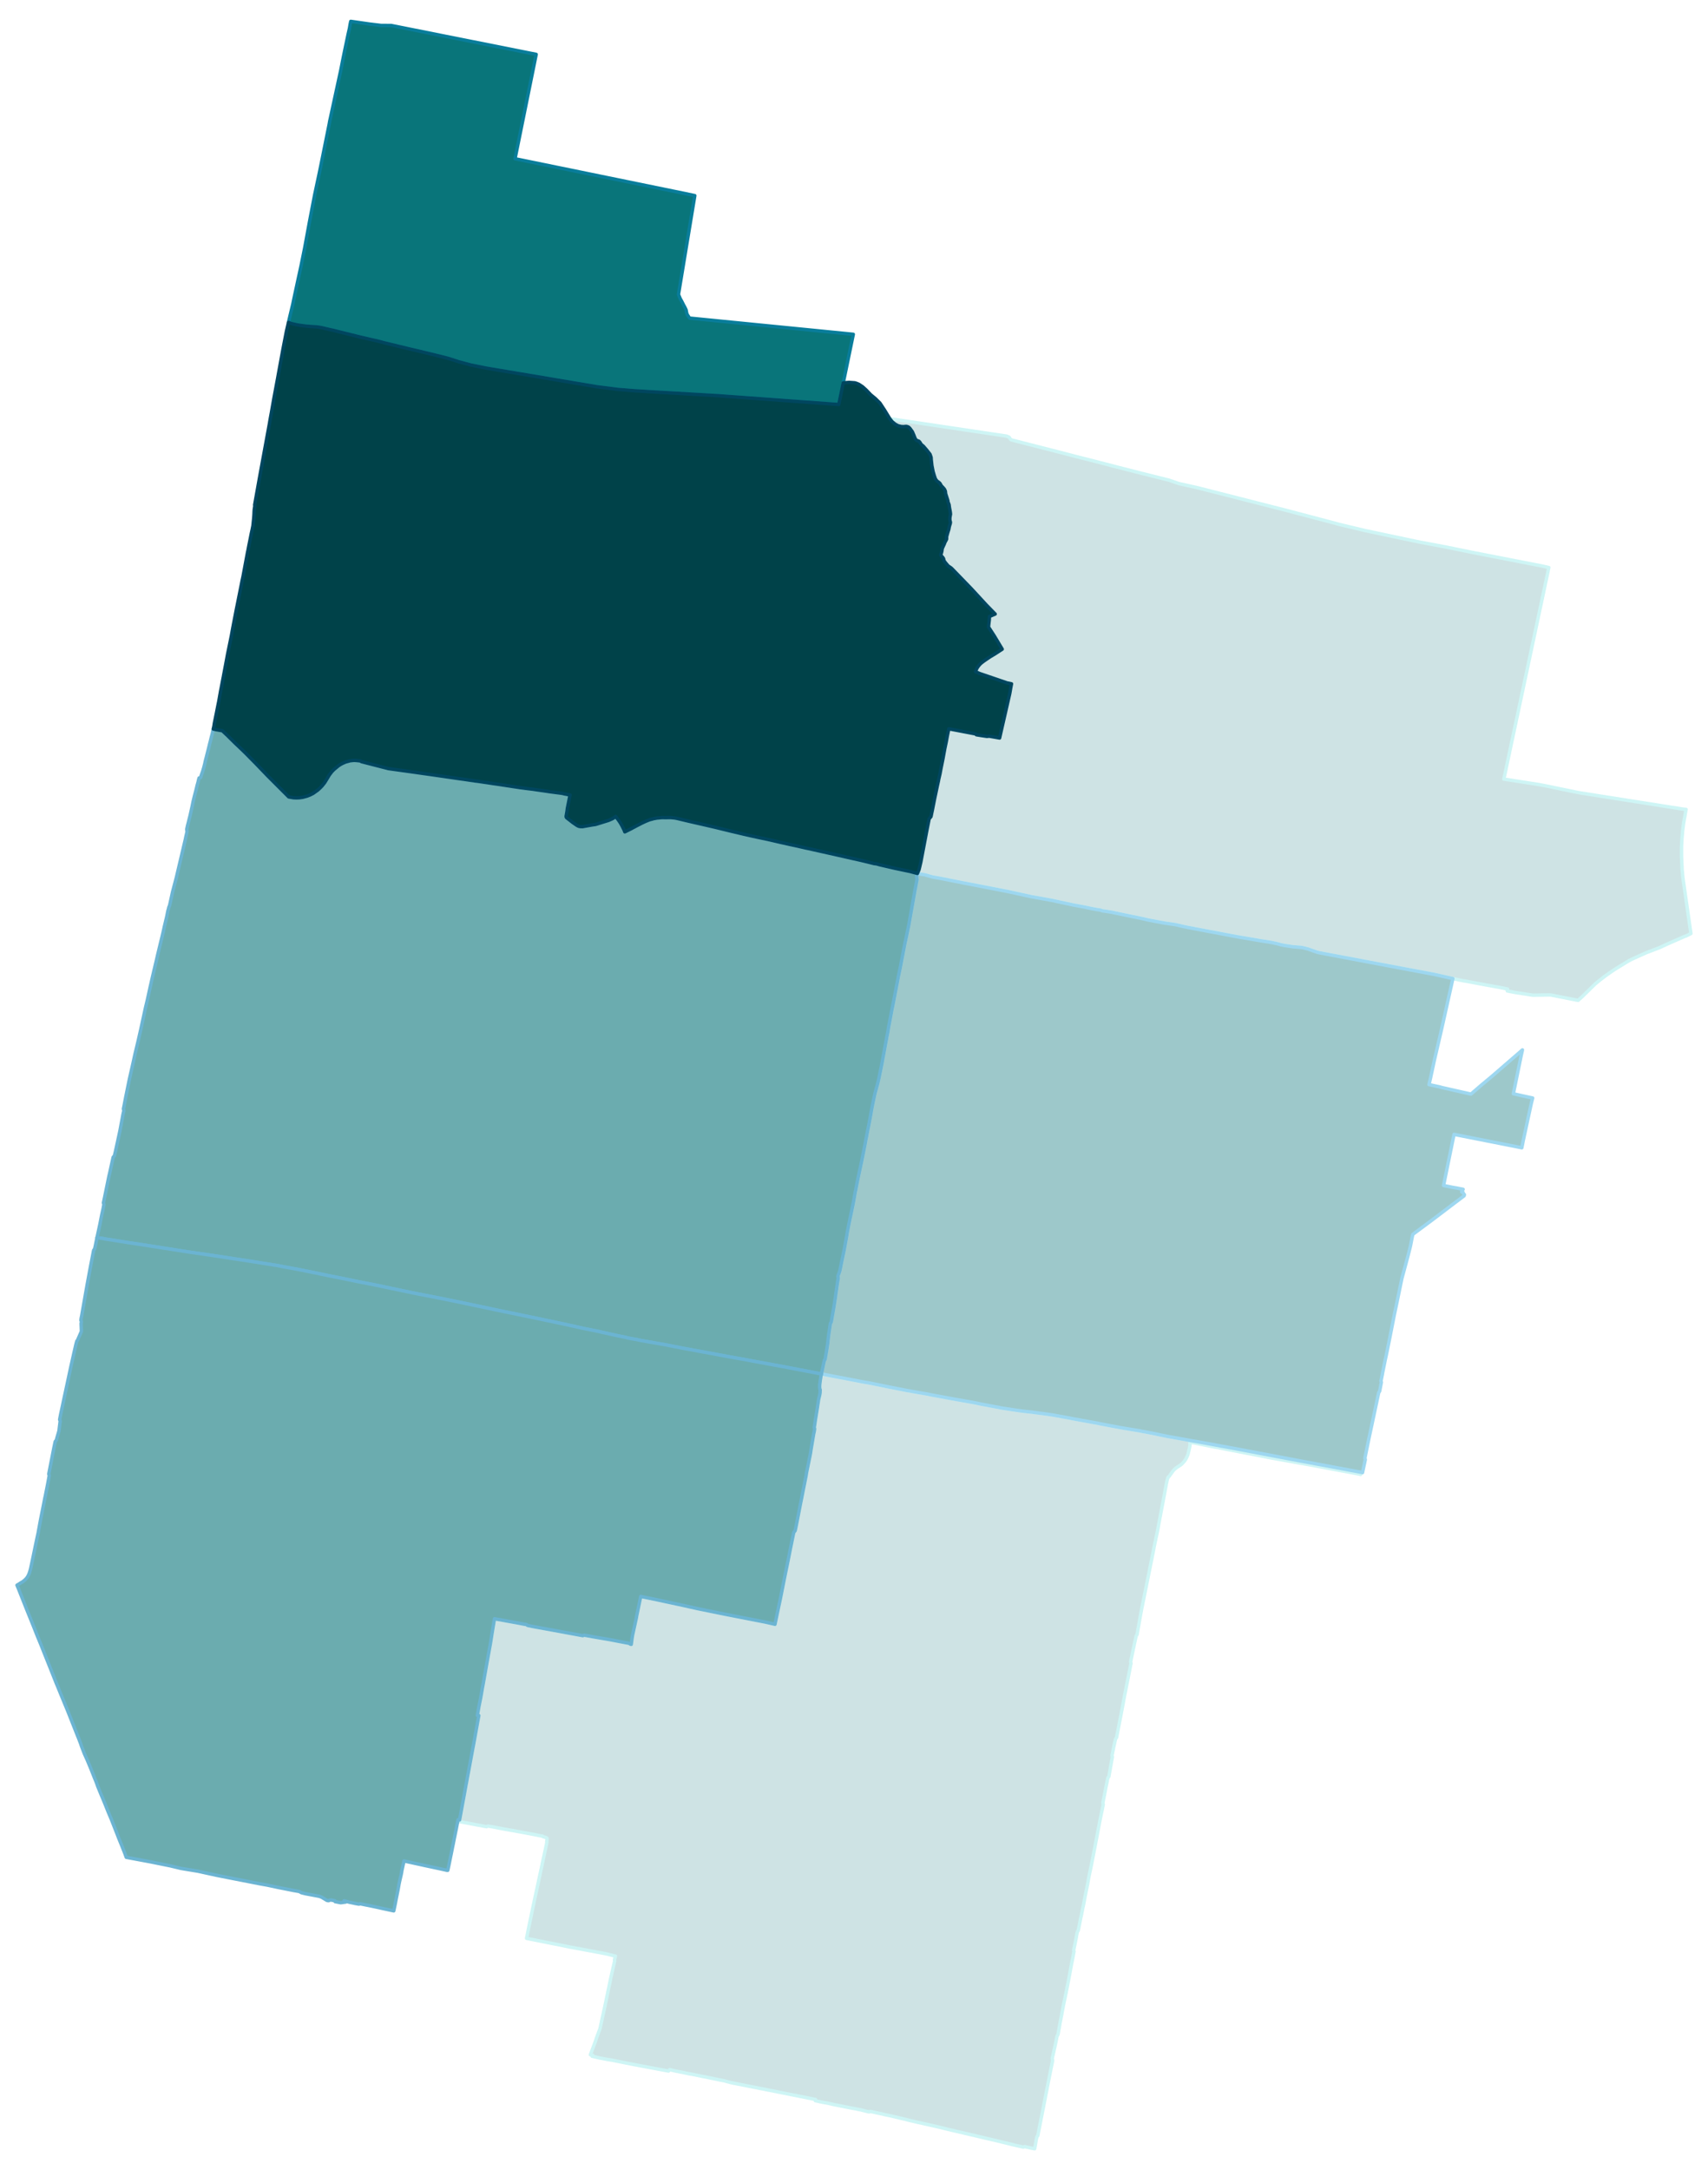 <svg width="384" height="5.08in" viewBox="0 0 2880 3659" xmlns="http://www.w3.org/2000/svg" xmlns:xlink="http://www.w3.org/1999/xlink"><path fill="#fff" d="M0 0h2880v3659H0z"/><defs><path id="a" d="M1739.87 3622.3l-12.01-2.75-2.28.8-2.29-.46-8.69-1.94-35.11-8.58-13.49-3.08-10.86-2.63-36.82-8.58-20.47-4.8-8.12-2.06-1.83-.46-13.83-3.2-14.52-3.31-13.61-2.98-14.41-3.43-7.66-1.94-17.38-4.12-28.01-6.17-10.75-2.4-2.06.8h-.69l-10.4-2.63-3.32-.8-.68-.12-.69-.23-.69-.11-.57-.11-13.15-2.52-4.91-.91-8.58-1.72-9.6-1.94-6.41-1.26-13.15-2.97-5.03-.69-13.03-2.86.34-2.06-11.55-2.28-5.03-1.03-13.72-2.75-35.45-7.09-6.97-1.48-2.29-.35-32.82-6.51-7.54-1.49-25.62-5.03-1.94-.46-1.72-.46-5.26-1.37-2.05-.68-1.95-.46-11.32-2.29-1.03-.23-39.9-8.12-6.41-1.14-6.97-1.37-3.43-.8-1.26-.23-1.14-.34-1.6-.23-11.1-2.17-6.86-1.72-1.25-.23-1.83 2.4-1.03-.23-8.69-1.6-31.45-5.94-6.97-1.26-9.95-1.94-14.07-2.75-23.44-4.69-2.51-.45-1.95-.23-.22-.12-2.75-.34-12.69-2.4-3.55-.8-3.31-.8-2.29-.57-1.71-.35-2.29-.45.91-1.72-1.71-.34-2.17-.57 4.11-10.64 3.78-10.06.91-2.4 1.37-4.58 6.18-16.58 8.34-38.19 7.89-37.62 1.83-9.14 6.64-28.93-.35-1.37.35-1.83.45-1.83.46-1.95.34-1.25h-.8l-12.8-3.32-1.95-.34-3.66-.8-47.11-8.81-9.49-1.71-11.66-2.4-53.4-10.64-7.66-1.49-1.37-.34.46-2.29 1.94-9.71 1.03-5.26.68-3.32 4.35-20.81 4.34-20.7 4.69-21.49 4.58-21.39 1.71-8 1.83-8.23.92-4.69 4.46-20.47 3.31-15.43-.34-.92.57-3.2.11-1.49.12-.91-.46-.35-.34-.68-.69-.34-.34-.23-1.37-.46-.46-.11-1.26-.46-2.17-.57-.92-.92-3.2-.46-6.63-1.37-18.18-3.43-21.73-4-7.89-1.37-7.88-1.37-19.56-3.78-6.74-1.14-2.29 1.03h-.12l-2.17-.35-3.66-.68-3.2-.69-5.26-.91-15.09-2.86-16.7-3.09-2.51-.34.34-1.6.23-1.26 2.52.46 1.6-8.46 4.68-25.39 1.61-8.69 2.97-16.58.8-3.89 1.94-10.86 1.83-9.37 6.63-35.91 1.83-9.49 8.12-44.71.46-2.74-2.52-.23 1.6-8.46 1.15-6.63 1.94-9.49 1.15-5.84 2.74-15.78 1.49-7.89 1.25-6.97 2.75-15.55 2.06-11.55 5.83-32.02 1.48-9.26.92-5.94 4.12-24.93.45-2.63 3.43.69 7.44 1.25 6.06 1.15 21.49 3.88 10.64 2.06 4.57.69.34.11.35.23 1.37 1.15 11.09 2.28 6.98 1.26 40.13 7.32 35.1 6.52 2.18-.92 5.26.92 8.8 1.6.34.11 27.56 4.69 19.1 3.66 15.09 2.86.11.11 1.72 1.26 1.6.34 1.6-12 .8-4.46 6.06-27.56.69-4.12 6.86-32.7 28.7 5.95 44.14 9.49 22.41 5.03 23.1 4.69 26.41 5.37 65.75 12.81 15.89 3.66 3.32-15.9 5.49-25.73 8.34-41.85 4.69-22.75 3.77-19.09 5.61-27.33.57-2.52 2.06-2.4.23-.46 1.94-9.14 6.86-35.22 2.29-11.32 2.17-11.09 2.52-12.58 2.63-13.27.57-4 5.6-27.44 1.37-6.98.8-5.6 4.46-26.3.92-4.11.68-4.35-.68-2.51.57-3.32 1.03-6.75.68-5.03.12-.11 1.03-6.52 1.37-8.23 2.4-15.9.46-2.4 1.37-5.49.46-2.4.34-1.94.11-2.63.12-2.86-.69-1.83-.23-2.63.12-4.11.46-3.32.57-4.69.57-3.09.46-3.54.23-.8.22-1.03.35-1.72 2.51.46 7.89 1.6 8.01 1.6 3.77.69 18.87 3.54 7.66 1.49 12 2.29 7.89 1.6 7.55 1.26 6.4 1.14 7.89 1.6 22.87 4.69 15.67 3.09 15.78 3.08 5.6.92 1.72.34 11.43 2.06 13.61 2.29 9.49 1.94 36.7 6.75 9.04 1.6 10.97 1.94 9.15 1.6 4.8.92 3.66.68 9.15 1.95 18.98 3.54 5.15 1.03 2.74.46 3.77.68.8.35 4.35.68 12.01 1.83 16.35 2.4 7.66 1.03 7.77.8 4.12.46 3.43.46 13.84 1.83 3.43.34 3.88.69 3.21.34 9.71 1.49 28.93 5.26 3.09.68 35.79 6.52 1.03.23 5.15.8 3.88.91 10.18 1.95 7.78 1.48 16 2.98 9.04 1.6 25.72 4.23 3.78.91 1.48.12 2.98.57 2.86.57 7.09 1.37 5.37 1.03 12.35 2.63 11.43 2.29 5.84 1.03 15.89 2.86 3.54.57 10.29 1.94 1.72.34 11.09 1.83 29.5 5.38 12.12 2.28 2.18.35 28.47 5.26 8.34 1.6 43.57 8.23 10.98 2.06 24.58 4.69 16.47 3.08 27.67 5.15 4.46.8 65.97 12.35 2.41.46-.35 1.94-.45 1.72-2.41-.58-14.4-2.74-51.46-9.6-4.34-.81-12.12-2.28-15.56-2.75-10.29-1.83-41.96-7.54-12.58-2.52-39.33-7.54-9.27-1.83-20.01-3.89-5.94-1.26-7.32-1.14-32.24-6.52-5.84-1.14-2.51-.46-.46 2.06.46 1.6-.69 3.89-.91 4.45-.35 1.49-.34 1.6-.46 1.72-.45 2.17-.8 2.52-1.49 3.43-1.26 2.63-1.03 1.82-2.28 3.09-2.63 2.98-1.15 1.14-1.48 1.26-1.49 1.14-4.23 2.74-1.03.69-1.49 1.03-1.37 1.03-.69.68-1.02.92-2.41 2.74-4 5.49-1.94 2.86-.23.34-1.6 1.03-1.03 2.4-.91 2.98-1.15 5.03-4.11 22.18-8.01 42.19-2.17 11.78-1.14 6.06-1.26 5.6-1.95 9.38-1.83 8.69-2.05 10.63-11.9 59.01-2.51 12.34-3.66 18.07-1.14 5.6-2.41 12.81-1.37 7.66-1.14 6.75-1.49 8-1.48 8.81-1.49 1.94-.69 3.09-2.63 12-6.06 28.82.69 2.51-.69 3.09-.68 3.55-3.2 16.23-3.21 15.9-3.2 16.12-5.26 28.24-5.94 30.3-1.15 5.95-1.14 5.94-1.72 2.41-.11.34-.8 3.66-1.72 7.54-.22 1.26-.35 1.83-2.63 12.58v.57l.57 2.63-1.02 5.15-1.95 10.63-1.26 7.32-1.71 9.72-1.72 2.17-.11.57-.69 3.32-2.28 11.09-.8 4-1.72 9.03-.57 2.75-2.29 11.55.69 2.74-5.72 27.56-8.35 43.91-6.17 31.67-3.43 16.01-2.97 16.23-3.43 16.7-1.61 8.35-.91 5.14-.57 3.09-1.83 8.23-1.14 5.72-.46 2.4-.69 3.32-1.14 5.14-1.49 7.66-2.28 11.21-1.15 1.6-.23.46-.8 3.08-1.48 8.35-1.72 8.46-.23 1.26-1.26 5.95-.8 4.23.58 2.05-.8 3.78-1.26 6.97-1.95 9.26-3.08 16.81-3.09 16.24-3.55 17.95-2.28 10.75-1.15 5.37-1.37 6.75-1.83 9.72-.34 2.29-2.86 14.4-3.54 20.01-1.38 1.72-1.6 7.66-.57 2.97-.34 1.83-.46 2.06-.23.92-.34 1.71-.34 1.83-.35 1.26-4 17.72-.11.92.8 2.51-.69 3.66-3.31 16.12-3.21 16.13-3.2 16.23-2.4 12.24-.8 4.23-3.2 16.46-3.2 16.13-2.52 12.69-.68 3.66-1.83 9.6-1.61 1.95-1.02 4.57-1.61 9.6-.22 1.26-.92 4.69-4.8-.91z" stroke-linejoin="round"/></defs><use xlink:href="#a" fill="#cee3e4" stroke="#cef5f5" stroke-width="5.76"/><defs><path id="b" d="M1585.73 1481.09l-13.49-2.4-12.58-3.54-9.83-1.6-1.49-.35-1.48-.45.45-1.15.92-1.83.68-1.71.58-1.37.45-1.6.46-1.83.23-.92 2.17-9.26 9.83-51.8 2.63-13.15 1.49-7.43 3.09-3.77.68-3.2 1.83-8.81 3.55-17.95 4.57-21.61 1.83-8.23.69-3.66 2.06-8.92 1.37-7.43 3.66-18.07 1.26-6.98 1.82-9.83 2.52-12.01 1.6-8.8 2.63-12.58 45.28 8.69 1.15 1.37 8.57 1.38 9.26 1.37 4-.34 17.39 3.08 17.15-75.01 1.37-7.89.11-.8 1.26-6.51.23-1.15-7.66-1.6-17.61-6.06-28.82-9.83-6.63-2.98 1.6-4.11 1.15-2.29 1.25-1.83 1.61-2.17 2.17-2.4 1.37-1.26.8-.69 3.2-2.51 4.92-3.43 6.63-4.46 8.35-5.03 12-7.78-13.37-22.29-9.72-14.98.34-4.12.91-7.66.35-6.06 9.6-4.12-14.86-15.21-18.64-20.23-7.55-8.12-32.24-33.28-1.83-1.48-1.72-1.15-2.4-1.6-3.43-4-2.63-3.32-1.26-2.28-.45-2.63-1.03-1.72-1.26-1.48-1.26-1.38-.91-.91-.12-1.83.69-1.49 1.03-4.23.57-4.23 2.74-5.94.92-1.95.46-1.48 1.37-2.86.8-1.26 1.03-2.17.11-1.6-.11-1.49.34-2.29.69-2.28.91-3.21.8-2.51 1.15-3.66.57-3.32.68-2.63 1.03-3.2.35-2.51-.58-1.72-.45-2.63.11-3.43.57-3.31.46-2.29-.34-3.43-.35-2.06-.34-1.94-.46-2.18-.45-2.74-.46-3.66-.8-2.17-1.03-2.52-.23-2.28-2.06-6.41-1.71-5.26-.46-4.23-1.49-3.2-2.28-2.74-2.75-2.75-2.63-4.46-2.63-2.28-2.51-1.72-2.52-3.66-1.94-5.6-.12-.46-1.83-6.17-1.94-9.84-1.14-9.95-.23-4-1.03-3.08-.8-2.29-5.61-7.09-5.6-6.52-3.66-2.97-2.06-3.43-1.71-1.95-3.2-1.14-2.29-1.71-.46-1.03-.34-.57-.91-1.95-1.38-3.66-2.63-6.06-4-5.49-2.29-2.28-3.2-1.15h-2.4l-2.51.35-4.69-.23-5.26-1.37-4.58-2.52-5.03-4.12-4.11-5.14 196.9 29.38 4.11 1.61 1.15 1.25.91 1.72.92 1.14 1.6.8 81.41 20.81 27.22 7.09 28.12 7.09 40.94 10.64 42.99 10.97 44.83 11.21 16.58 5.72 29.38 6.51 3.78.92 147.96 37.73 84.61 22.3 2.86.91 44.94 10.75 90.45 19.1 46.19 8.69 43.68 8.92 118.46 23.09 11.78 2.63-2.86 13.5-1.26 5.94-62.43 293.41-7.66 36.24-1.71 7.67 55.8 8.69 9.03 1.6 7.09 1.37 51.45 10.63 3.43.69 174.27 27.44 1.25.23 5.15.46-.23.91-4 22.64-1.72 13.38-.34 5.15-.57 6.17-.35 5.83-.22 2.86-.23 5.95v17.03l.91 20.36 1.37 15.09 12.47 86.9 1.03 7.09-8.58 4.23-2.29.69-27.78 12.23-13.95 6.41-2.29.91-19.44 7.43-14.75 6.52-9.6 4.46-5.49 2.63-12.69 7.77-11.55 7.09-7.89 5.38-7.66 5.37-1.72 1.26-9.95 7.78-5.6 4.57-22.87 22.41-5.6 4.92-.57.57-45.51-8.92-2.06-.23-28.7.46-30.3-4.69-12.92-2.51.57-3.21-14.98-3.08-23.1-4.12-30.99-5.83-5.14-.8-1.49-.35-1.6-.22-2.74-.58-2.52-.57-9.83-2.06-31.45-7.08-26.3-4.92-42.65-8.01-41.85-7.89-81.41-15.32-5.15-1.14-15.43-5.49-7.09-1.83-4.8-.91-14.3-1.15-13.26-2.06-6.06-1.14-5.83-1.71-4.35-.92-4.57-1.03-6.18-1.14-13.83-2.06-10.18-1.83-25.38-4.23-11.78-2.17-29.39-5.6-6.97-1.26-5.49-1.03-29.96-5.72-4.46-.8-9.49-2.06-10.06-2.4-18.98-2.74-26.76-5.03-11.32-2.63-43.68-9.04-7.32-1.6-11.89-1.83-3.09-.34-3.88-1.37-2.29-.46-1.6-.11-2.06-.35-1.26-.23-1.6-.34-4.12-.69-15.32-3.2-16.81-3.08-37.16-8.01-33.16-5.94-41.51-9.04-38.07-7.43-36.94-7.09-37.96-7.55z" stroke-linejoin="round"/></defs><use xlink:href="#b" fill="#cee3e4" stroke="#cef5f5" stroke-width="5.76"/><defs><path id="c" d="M1385.06 2316.6l1.48-6.51 2.63-12.58.8-3.55v-.22l1.26-1.49 2.29-13.04.57-3.77 1.03-6.4.57-4 .69-6.41.91-7.66 2.63-17.72.35-1.95 1.37-2.05 1.83-10.52 2.74-15.55 2.17-13.95 1.15-8.58.57-3.77 1.03-7.09.91-6.29.92-5.49.57-3.32-.69-1.94.46-2.06.57-1.71.8-1.95.46-1.37.34-.8.35-1.03.57-2.29.34-1.6 2.63-13.03 1.6-7.55 2.63-12.58 4.23-23.55.8-4.92 2.29-12 3.32-16.01 2.17-10.18 1.71-8.23 1.49-7.78 2.52-14.52.68-2.51 1.6-8.47 1.03-5.26 2.06-9.94.34-1.49.23-1.26 4.8-22.29 3.09-15.33.8-3.88 1.14-5.84 1.26-6.4.12-.69.91-5.37.8-3.66 1.6-8.46 1.72-8.58 1.6-8.11 2.29-12.35 1.48-8.46.46-2.41 1.94-9.94 1.83-8.35.57-2.74.58-2.75.57-2.29.57-2.05.23-1.03.91-3.09.8-2.97 1.6-5.72 1.72-7.09.57-2.63 4.92-24.01 8.46-45.85 1.72-8.47 1.48-9.49.23-1.25.69-2.98 4.57-24.35 1.37-6.41 9.72-50.31 3.09-14.75 7.89-41.16.91-3.66 5.38-25.84 7.77-43.91 3.2-17.84.23-.8.12-.68 2.51-13.15-.57-6.86.23-.8.23-1.03.23-.69.46-1.14 1.48.45 1.49.35 9.83 1.6 12.58 3.54 13.49 2.4 37.96 7.55 36.94 7.09 38.07 7.43 41.51 9.04 33.16 5.94 37.16 8.01 16.81 3.08 15.32 3.2 4.12.69 1.6.34 1.26.23 2.06.35 1.6.11 2.29.46 3.88 1.37 3.09.34 11.89 1.83 7.32 1.6 43.68 9.04 11.32 2.63 26.76 5.03 18.98 2.74 10.06 2.4 9.49 2.06 4.46.8 29.96 5.72 5.49 1.03 6.97 1.26 29.39 5.6 11.78 2.17 25.38 4.23 10.18 1.83 13.83 2.06 6.18 1.14 4.57 1.03 4.35.92 5.83 1.71 6.06 1.14 13.26 2.06 14.3 1.15 4.8.91 7.09 1.83 15.43 5.49 5.15 1.14 81.41 15.32 41.85 7.89 42.65 8.01 26.3 4.92 31.45 7.08-18.64 83.48-12.81 55.22-6.29 29.16-2.51 10.86 18.64 4.01 1.25.45 2.18.58 48.71 10.97 17.49-15.09 16.13-13.38 44.7-38.65 2.52-2.17 5.95-5.26-.58 2.86-1.37 6.06-13.38 65.06 13.61 3.09 18.98 4.11-2.4 9.61-13.61 62.66-2.28 11.66-10.07-2.06-104.28-20.58-14.18 69.18-2.28 11.21-1.15 5.83 2.75.57 5.6 1.14 5.6 1.15.46.11 5.15.92 1.6.22 11.77 2.29-2.4 4.35 1.95.22.45 1.72 2.18 2.74-.46 1.95-20.93 15.78-33.61 25.5-29.62 21.95-1.6 1.26-.91.68-.23 1.38-.46 1.94-3.2 16.35-4.12 16.35-10.29 38.08-.57 2.74-1.94 9.26-1.38 6.64-4.68 22.75-.69 3.2-3.66 17.38-.8 4-7.89 40.14-4.69 22.98-1.94 8.81-4.23 20.92-.46 2.75-1.6 7.89-.23 1.14-.57 2.4.68 1.72v.57l-1.71 8.8-1.14 5.83-.23.69-1.37 1.83-16.81 78.78-6.52 31.79.68 2.51-4.68 21.96-2.4-.57-2.41-.46-65.97-12.35-4.46-.8-27.67-5.15-16.47-3.08-24.58-4.69-10.98-2.06-43.57-8.23-8.34-1.6-28.47-5.26-2.18-.35-12.12-2.28-29.5-5.38-11.09-1.83-1.72-.34-10.29-1.94-3.54-.57-15.89-2.86-5.84-1.03-11.43-2.29-12.35-2.63-5.37-1.03-7.09-1.37-2.86-.57-2.98-.57-1.48-.12-3.78-.91-25.72-4.23-9.04-1.6-16-2.98-7.78-1.48-10.18-1.95-3.88-.91-5.15-.8-1.03-.23-35.79-6.52-3.09-.68-28.93-5.26-9.71-1.49-3.21-.34-3.88-.69-3.43-.34-13.84-1.83-3.43-.46-4.12-.46-7.77-.8-7.66-1.03-16.35-2.4-12.01-1.83-4.35-.68-.8-.35-3.77-.68-2.74-.46-5.15-1.03-18.98-3.54-9.15-1.95-3.66-.68-4.8-.92-9.15-1.6-10.97-1.94-9.04-1.6-36.7-6.75-9.49-1.94-13.61-2.29-11.43-2.06-1.72-.34-5.6-.92-15.78-3.08-15.67-3.09-22.87-4.69-7.89-1.6-6.4-1.14-7.55-1.26-7.89-1.6-12-2.29-7.66-1.49-18.87-3.54-3.77-.69-8.01-1.6-7.89-1.6-2.51-.46z" stroke-linejoin="round"/></defs><use xlink:href="#c" fill="#9dc8ca" stroke="#9dd7f0" stroke-width="5.76"/><defs><path id="d" d="M172.55 2088.26l-9.49-1.37 4.91-22.53 2.98-15.32 2.4-10.75 1.37-7.32-.8-2.74 2.17-10.18 7.09-34.64 1.14-4.69 1.49-6.86 4.57-20.7 1.95-2.06.11-.23 1.72-7.08 2.74-12.58 1.03-4.69 3.66-16.92.34-1.72 3.09-16.46 1.37-7.44.57-3.08 1.26-5.49.12-.8-.69-2.75 1.37-6.63 2.4-12.58 6.41-31.44 5.83-25.61 3.66-16.7 5.26-21.95 4.46-19.67 7.89-36.25 3.2-13.37.68-3.09 2.86-13.15.46-2.06.46-2.17 1.48-6.41 1.95-8.69 3.09-13.14 4.34-18.19 1.72-7.66 5.6-23.21 1.71-6.97 1.49-6.18 1.94-8.57.69-3.32 1.6-6.63.57-2.4 1.95-8.12 1.94-9.83 1.26-4.35.11-.69v-.45l1.37-3.2.92-3.89 4.23-19.21 6.29-23.9 15.55-65.98.23-1.48 2.4-10.52-.57-3.66.46-2.17.57-2.63.34-1.6 1.14-4.24 1.6-6.63 1.72-6.74 3.54-16.01 1.38-6.86 2.28-9.38 2.52-9.6 2.06-8.58 1.37-4.8.91-4 .92-3.43 2.86-1.03.23-1.49.34-1.14.34-1.15 1.72-4.8.91-2.63.69-2.51.91-2.98 1.83-7.2.46-2.63.57-2.06.34-1.49.8-2.97 1.38-5.49 2.63-10.29 1.6-6.63.34-1.49.8-2.86 1.95-8.11.91-3.32.69-2.51.91-4.01.69-3.31.11-.57 4.92 1.14 10.4 1.83 6.98 6.63.46.34 13.72 13.61 3.77 3.54 7.09 6.75 7.55 7.32 7.09 7.2 9.94 10.06 20.01 20.82 35.34 35.33 7.89 1.37 5.14.23 5.26-.23 5.38-.8 7.2-1.94 5.49-2.18 4.69-2.4 7.89-5.6 4.11-3.77 2.98-3.09 2.4-2.97 2.17-2.75 4-6.52 1.83-3.08 1.83-3.09 2.17-2.86 2.06-2.74 3.66-3.78 3.43-2.86 4-3.31 3.09-2.06 3.77-2.06 5.38-2.4 3.43-.91 4.11-1.15 1.95-.23 2.97-.34 2.63-.11 3.43.23 6.29.68 2.06 1.26 44.02 11.32 1.26.34.8.12 41.16 5.71 11.1 1.6 21.15 2.98 45.74 6.63 9.26 1.26 7.43 1.14 8.23 1.14 1.49.35 1.49.11h.68l1.15.23 2.74.34 6.75 1.03 8 1.15 8.81 1.37 9.71 1.37 36.02 5.49 14.07 1.83 7.54.91 24.47 3.55 3.66.57 14.75 1.94 5.49.69 3.09.57 2.06.57 9.6 1.83-1.48 7.66-2.98 14.75-.8 6.06-1.25 6.98v1.71l.8 1.26 5.03 3.89 5.26 4.12 6.97 4.8 1.49.8 1.71.8 2.29.46 4.12.11 16-2.86 6.07-.91 21.72-6.75 5.03-2.17 2.86-1.49 2.06-1.37.23-.23 1.83-1.49 2.4 3.09 2.4 3.2 3.32 4.92 1.14 2.06 1.71 3.09.23.45 1.49 2.98.34.68.35.69.34.8.34.57.46 1.14.91 2.4 2.4-1.14 8.69-4.34 2.06-1.15 2.63-1.37 4.01-2.17 6.51-3.32 2.18-1.14 3.88-1.83 3.78-1.72 3.2-1.25 1.37-.58 2.06-.68 2.86-.69 2.63-.8 1.6-.34 4.57-.8 4-.34 1.6-.23 3.55-.23 3.77.11h2.98l4.57-.11 3.54.11 1.26.12 4.46.45 3.77.69 19.1 4.57 29.96 6.86 15.78 3.66 26.64 6.52 11.21 2.63 3.31.8 5.72 1.37 14.64 3.32 8.91 1.94 18.99 4.01 22.64 5.26 3.31.68 10.06 2.29 9.61 2.06 7.09 1.6 12 2.74 1.26.23 20.58 4.57 15.78 3.55 24.47 5.49 15.44 3.54 13.38 2.97 12.35 2.98 10.06 2.51 4.92.69 4.69 1.37 25.72 5.95 25.62 5.37 12.35 3.32-.46 1.14-.23.69-.23 1.03-.23.8.57 6.86-2.51 13.15-.12.68-.23.8-3.2 17.84-7.77 43.91-5.38 25.84-.91 3.66-7.89 41.16-3.09 14.75-9.72 50.31-1.37 6.41-4.57 24.35-.69 2.98-.23 1.25-1.48 9.49-1.72 8.47-8.46 45.85-4.92 24.01-.57 2.63-1.72 7.09-1.6 5.72-.8 2.97-.91 3.09-.23 1.03-.57 2.05-.57 2.29-.58 2.75-.57 2.74-1.83 8.35-1.94 9.94-.46 2.41-1.48 8.46-2.29 12.35-1.6 8.11-1.72 8.58-1.6 8.46-.8 3.66-.91 5.37-.12.69-1.26 6.4-1.14 5.84-.8 3.88-3.09 15.33-4.8 22.29-.23 1.26-.34 1.49-2.06 9.94-1.03 5.26-1.6 8.47-.68 2.51-2.52 14.52-1.49 7.78-1.71 8.23-2.17 10.18-3.32 16.01-2.29 12-.8 4.92-4.23 23.55-2.63 12.58-1.6 7.55-2.63 13.03-.34 1.6-.57 2.29-.35 1.03-.34.8-.46 1.37-.8 1.95-.57 1.71-.46 2.06.69 1.94-.57 3.32-.92 5.49-.91 6.29-1.03 7.09-.57 3.77-1.15 8.58-2.17 13.95-2.74 15.55-1.83 10.52-1.37 2.05-.35 1.95-2.63 17.72-.91 7.66-.69 6.41-.57 4-1.03 6.4-.57 3.77-2.29 13.04-1.26 1.49v.22l-.8 3.55-2.63 12.58-1.48 6.51-5.03-.8-23.79-4.57-8.46-1.6-27.56-5.26-6.06-1.14-3.88-.69-2.63-.46-19.56-3.66-19.55-3.54-14.29-2.75-11.44-1.94-13.15-2.4-22.98-4.23-8.35-1.6-17.15-3.09-18.87-3.54-10.29-1.83-29.5-5.83-7.89-1.38-14.18-2.51-18.98-3.32-5.6-1.14-1.94-.57-4.01-.58-9.14-1.71-1.83-.34-7.09-1.72-1.26-.23-10.75-2.17-22.53-5.03-10.97-2.52-21.96-4.34-9.03-2.06-13.03-2.86-15.67-3.43-9.95-2.06-5.03-1.14-4.23-.92-3.77-.68-19.33-4.12-17.95-3.77-3.09-.57-16.92-3.55-4.57-.91-12.35-2.52-18.07-3.77-11.66-2.52-8.24-1.71-21.04-4.46-9.26-1.94-7.2-1.49-29.04-5.95-6.98-1.37-10.98-2.17-9.6-1.83-12.24-2.4-6.86-1.37-31.1-6.52-4.23-.92-2.4-.34-2.17-.57-12.12-2.52-9.49-2.06-7.55-1.48-2.06-.46-4.23-.8-18.41-3.54-12.12-2.52-4.92-1.03-5.49-1.14-28.24-5.61-8.8-1.82-21.96-4.58-9.72-1.94-13.83-2.75-19.1-3.43-4.8-.91-8.35-1.72-6.86-1.03-23.44-3.77-8-1.26-11.55-1.83-16.7-2.51-8.92-1.37-23.09-3.55-7.44-1.14-32.35-4.69-11.67-1.72-30.64-4.8-8.23-1.26-26.88-4.23-11.66-1.83-25.15-3.77-15.67-2.52-9.95-1.6-11.55-1.71-4.91-1.03z" stroke-linejoin="round"/></defs><use xlink:href="#d" fill="#6bacaf" stroke="#6bb4d2" stroke-width="5.76"/><defs><path id="e" d="M554 3204.83h-1.14l-2.06-.46-4.23-2.63-4.46-2.63-1.95-.8-2.17-.8-23.21-4.35-6.86-1.71-3.66-2.06-10.52-1.83-8.35-1.71-16.35-3.21-18.75-4-12.69-2.28-53.74-10.52-19.1-3.78-31.33-6.86-28.47-4.69-18.07-4.34-33.39-6.75-41.05-7.66-2.06-5.72-4.68-11.89-5.84-14.29-1.71-4.46-1.83-4.69-7.78-19.78-.57-1.37-.68-1.83-4.81-11.32-5.6-13.95-3.89-9.49-1.83-4.23-2.74-6.63-4.12-10.07-.91-2.74-1.72-4.69-2.63-6.29-3.08-7.77-2.98-7.55-6.4-15.32-4.8-10.64-4.35-11.32-.91-2.51-1.03-3.2-1.49-3.78-.68-1.83-1.26-3.31-1.95-4.69-16.35-41.28-10.97-26.53-6.18-15.2-2.17-5.04-.8-2.05-2.06-5.26-23.33-58.43-2.63-6.41-1.48-3.65-.46-1.03-.46-1.03-6.74-17.04-10.98-27.1-4.69-11.78-10.29-25.95-2.4-5.72 2.97-1.72 3.09-2.05 1.83-1.03 1.6-.92 1.6-1.26 1.6-1.25 2.29-2.18 1.71-2.05 1.6-2.41 1.15-2.28 1.14-2.63 1.14-3.43 1.26-4.58 3.43-16.12 6.52-31.33 2.97-13.83.12-1.03.23-.92.11-.8 3.43-18.64 4.8-24.01 2.29-11.78.34-1.6.23-1.03.34-1.48 3.89-19.56 1.37-7.43 1.38-7.54-.8-2.41.45-2.51 8.12-41.51 2.29-10.86 1.83-2.4.34-.92.8-3.2 3.32-11.32 1.83-14.86.23-1.38v-.45l-.92-2.4 1.72-8.92 3.54-16.35 2.06-9.84 6.63-30.76 4.58-21.49 5.26-23.44 3.65-15.9.8-3.08.46-1.49.23-1.14 1.26-1.49 1.49-3.43 5.03-11.43-.46-13.27.46-2.74v-.69l-.8-2.17.45-3.55.8-3.66 9.27-52.71 5.48-29.61 5.49-28.47 1.6-2.18.23-.8 1.15-5.26 1.94-9.49.34-1.83.35-1.71 9.49 1.37 4.91 1.03 11.55 1.71 9.95 1.6 15.67 2.52 25.15 3.77 11.66 1.83 26.88 4.23 8.23 1.26 30.64 4.8 11.67 1.72 32.35 4.69 7.44 1.14 23.09 3.55 8.92 1.37 16.7 2.51 11.55 1.83 8 1.26 23.44 3.77 6.86 1.03 8.35 1.72 4.8.91 19.1 3.43 13.83 2.75 9.72 1.94 21.96 4.58 8.8 1.82 28.24 5.61 5.49 1.14 4.92 1.03 12.12 2.52 18.41 3.54 4.23.8 2.06.46 7.55 1.48 9.49 2.06 12.12 2.52 2.17.57 2.4.34 4.23.92 31.1 6.52 6.86 1.37 12.24 2.4 9.6 1.83 10.98 2.17 6.98 1.37 29.04 5.95 7.2 1.49 9.26 1.94 21.04 4.46 8.24 1.71 11.66 2.52 18.07 3.77 12.35 2.52 4.57.91 16.92 3.55 3.09.57 17.95 3.77 19.33 4.12 3.77.68 4.23.92 5.03 1.14 9.95 2.06 15.67 3.43 13.03 2.86 9.03 2.06 21.96 4.34 10.97 2.52 22.53 5.03 10.75 2.17 1.26.23 7.09 1.72 1.83.34 9.14 1.71 4.01.58 1.94.57 5.6 1.14 18.98 3.32 14.18 2.51 7.89 1.38 29.5 5.83 10.29 1.83 18.87 3.54 17.15 3.09 8.35 1.6 22.98 4.23 13.15 2.4 11.44 1.94 14.29 2.75 19.55 3.54 19.56 3.66 2.63.46 3.88.69 6.06 1.14 27.56 5.26 8.46 1.6 23.79 4.57 5.03.8-.35 1.72-.22 1.03-.23.8-.46 3.54-.57 3.09-.57 4.69-.46 3.32-.12 4.11.23 2.63.69 1.83-.12 2.86-.11 2.63-.34 1.94-.46 2.4-1.37 5.49-.46 2.4-2.4 15.9-1.37 8.23-1.03 6.52-.12.11-.68 5.03-1.03 6.75-.57 3.32.68 2.51-.68 4.35-.92 4.11-4.46 26.3-.8 5.6-1.37 6.98-5.6 27.44-.57 4-2.63 13.27-2.52 12.58-2.17 11.09-2.29 11.32-6.86 35.22-1.94 9.14-.23.46-2.06 2.4-.57 2.52-5.61 27.33-3.77 19.09-4.69 22.75-8.34 41.85-5.49 25.73-3.32 15.9-15.89-3.66-65.75-12.81-26.41-5.37-23.1-4.69-22.41-5.03-44.14-9.49-28.7-5.95-6.86 32.7-.69 4.12-6.06 27.56-.8 4.46-1.6 12-1.6-.34-1.72-1.26-.11-.11-15.09-2.86-19.1-3.66-27.56-4.69-.34-.11-8.8-1.6-5.26-.92-2.18.92-35.1-6.52-40.13-7.32-6.98-1.26-11.09-2.28-1.37-1.15-.35-.23-.34-.11-4.57-.69-10.64-2.06-21.49-3.88-6.06-1.15-7.44-1.25-3.43-.69-.45 2.63-4.12 24.93-.92 5.94-1.48 9.26-5.83 32.02-2.06 11.55-2.75 15.55-1.25 6.97-1.49 7.89-2.74 15.78-1.15 5.84-1.94 9.49-1.15 6.63-1.6 8.46 2.52.23-.46 2.74-8.12 44.71-1.83 9.49-6.63 35.91-1.83 9.37-1.94 10.86-.8 3.89-2.97 16.58-1.61 8.69-4.68 25.39-1.6 8.46-2.52-.46-.23 1.26-.34 1.6-2.52 12.92-1.14 5.37-2.86 14.07-1.37 6.97-.69 3.2-2.28 11.44-1.26 6.06-3.2 15.66-1.49 6.86h-.92l-1.02-.11-.92-.23-8.23-1.83-3.66-.8-25.61-5.49-33.51-7.31-1.37 6.28-2.29 10.52-.23 2.06-1.02 4.92-2.06 8.8-1.26 5.84-1.83 10.29-3.2 15.78-1.6 8.23-2.4 11.43-20.36-4.34-2.86-.69-14.86-3.2-5.6-1.14-3.55-.69-9.49-1.94-1.83.68-7.09-1.26-1.26-.34-8.23-1.71-2.4-.69-6.17-1.71 2.74 2.17-8.46 1.14-9.49-1.83-.46-1.48-1.03-.23-6.17-1.15-1.15.35-1.94.8z" stroke-linejoin="round"/></defs><use xlink:href="#e" fill="#6bacaf" stroke="#6bb4d2" stroke-width="5.76"/><defs><path id="f" d="M996.97 650.5l-177.46-29.84-8.46-1.72-18.07-3.66-2.74-.8-2.52-.68-4.46-1.15-1.49-.45-8.34-2.18-6.63-2.17-6.29-2.06-9.84-2.86-39.56-9.71-17.27-4.01-18.86-4.57-26.42-6.4-12.57-3.32-10.75-2.4-19.56-4.57-5.94-1.49-6.52-1.6-31.33-7.78-10.63-2.4-7.09-1.71-4.92-1.03-5.83-.8-10.98-.69-5.49-.46-6.63-.8-8.58-1.25-10.86-2.41-4.8-1.83 2.51-10.86 4.92-20.47 1.37-6.74 5.61-26.07 4.8-22.07 2.06-9.49 5.94-29.27 8.24-44.71 8.69-45.28 8.23-38.65 2.17-10.52 14.18-70.44.92-5.26 1.25-5.48 1.15-5.38 16.12-74.44 3.89-19.66 2.74-13.38 5.95-28.36 2.17-9.49 1.14-6.86 1.03-4.8 31.9 4.57 19.21 2.29 17.16.11L903.89 91.7l-35.67 175.98 144.07 29.5 143.96 29.5 15.21 3.2-27.56 166.6 1.72 4.23 1.26 2.97 2.28 4.01 3.78 7.43 1.14 1.94 2.17 4.35.58 1.48.34 1.83.57 3.21 1.03 2.74 1.94 2.86.8 1.26 1.15 1.6 262.53 25.95 13.61 1.37-16.92 81.87-7.55 36.48-203.53-14.86-117.44-6.86-25.72-1.61-16.47-1.37-1.71-.11-2.75-.23-4.69-.34-5.71-.8-29.96-3.78-9.38-1.6z" stroke-linejoin="round"/></defs><use xlink:href="#f" fill="#09757a" stroke="#097d9b" stroke-width="5.76"/><defs><path id="g" d="M562.69 1297.57l-3.66 3.78-2.06 2.74-2.17 2.86-1.83 3.09-1.83 3.08-4 6.52-2.17 2.75-2.4 2.97-2.98 3.09-4.11 3.77-7.89 5.6-4.69 2.4-5.49 2.18-7.2 1.94-5.38.8-5.26.23-5.14-.23-7.89-1.37-35.34-35.33-20.01-20.82-9.94-10.06-7.09-7.2-7.55-7.32-7.09-6.75-3.77-3.54-13.72-13.61-.46-.34-6.98-6.63-10.4-1.83-4.92-1.14 1.03-4.69.8-5.15 3.77-18.52 2.52-12.81 1.03-4.92 3.09-17.49.22-1.26.35-1.48 3.89-20.36.22-.8.12-.91 1.14-6.06 2.86-15.1 3.09-16.58 6.29-30.64 1.94-10.75.69-3.77.34-1.6.23-1.37 4.46-23.1.8-4.12 2.74-13.49.92-4.69 4.69-23.33 1.14-5.94 1.94-9.03 4.58-24.59 3.08-16.46.35-1.26 1.6-8.46 2.28-11.21 2.06-10.4 1.26-5.61 1.37-6.86 1.15-11.2.34-4.12.11-1.03.12-2.06.11-1.83.12-3.31.23-3.43 1.02-6.63-.34-1.26 7.89-44.14 1.6-8.8 15.67-85.42.23-1.6 1.14-6.4 1.71-9.26 4.24-24.13 5.14-27.56 1.26-6.74 1.83-10.18 7.2-39.22 5.72-29.5 3.43-14.87 4.8 1.83 10.86 2.41 8.58 1.25 6.63.8 5.49.46 10.98.69 5.83.8 4.92 1.03 7.09 1.71 10.63 2.4 31.33 7.78 6.52 1.6 5.94 1.49 19.56 4.57 10.75 2.4 12.57 3.32 26.42 6.4 18.86 4.57 17.27 4.01 39.56 9.71 9.84 2.86 6.29 2.06 6.63 2.17 8.34 2.18 1.49.45 4.46 1.15 2.52.68 2.74.8 18.07 3.66 8.46 1.72 177.46 29.84 9.38 1.6 29.96 3.78 5.71.8 4.69.34 2.75.23 1.71.11 16.47 1.37 25.72 1.61 117.44 6.86 203.53 14.86 7.55-36.48 9.83-.8 9.72.69 3.2 1.03 3.55 1.49 6.4 4.23 5.94 5.37 7.78 8.12 7.78 6.4 7.66 7.55 7.89 12.01 8.69 14.29 4.11 5.14 5.03 4.12 4.58 2.52 5.26 1.37 4.69.23 2.51-.35h2.4l3.2 1.15 2.29 2.28 4 5.49 2.63 6.06 1.38 3.66.91 1.95.34.57.46 1.03 2.29 1.71 3.2 1.14 1.71 1.95 2.06 3.43 3.66 2.97 5.6 6.52 5.61 7.09.8 2.29 1.03 3.08.23 4 1.14 9.95 1.94 9.84 1.83 6.17.12.46 1.94 5.6 2.52 3.66 2.51 1.72 2.63 2.28 2.63 4.46 2.75 2.75 2.28 2.74 1.49 3.2.46 4.23 1.71 5.26 2.06 6.41.23 2.28 1.03 2.52.8 2.17.46 3.66.45 2.74.46 2.18.34 1.94.35 2.06.34 3.43-.46 2.29-.57 3.31-.11 3.43.45 2.63.58 1.72-.35 2.51-1.03 3.2-.68 2.63-.57 3.32-1.15 3.66-.8 2.51-.91 3.21-.69 2.28-.34 2.29.11 1.49-.11 1.6-1.03 2.17-.8 1.26-1.37 2.86-.46 1.48-.92 1.95-2.74 5.94-.57 4.23-1.03 4.23-.69 1.49.12 1.83.91.91 1.26 1.38 1.26 1.48 1.03 1.72.45 2.63 1.26 2.28 2.63 3.32 3.43 4 2.4 1.6 1.72 1.15 1.83 1.48 32.24 33.28 7.55 8.12 18.64 20.23 14.86 15.21-9.6 4.12-.35 6.06-.91 7.66-.34 4.12 9.72 14.98 13.37 22.29-12 7.78-8.35 5.03-6.63 4.46-4.92 3.43-3.2 2.51-.8.69-1.37 1.26-2.17 2.4-1.61 2.17-1.25 1.83-1.15 2.29-1.6 4.11 6.63 2.98 28.82 9.83 17.61 6.06 7.66 1.6-.23 1.15-1.26 6.51-.11.8-1.37 7.89-17.15 75.01-17.39-3.08-4 .34-9.26-1.37-8.57-1.38-1.15-1.37-45.28-8.69-2.63 12.58-1.6 8.8-2.52 12.01-1.82 9.83-1.26 6.98-3.66 18.07-1.37 7.43-2.06 8.92-.69 3.66-1.83 8.23-4.57 21.61-3.55 17.95-1.83 8.81-.68 3.2-3.09 3.77-1.49 7.43-2.63 13.15-9.83 51.8-2.17 9.26-.23.92-.46 1.83-.45 1.6-.58 1.37-.68 1.71-.92 1.83-.45 1.15-12.35-3.32-25.62-5.37-25.72-5.95-4.69-1.37-4.92-.69-10.06-2.51-12.35-2.98-13.38-2.97-15.44-3.54-24.47-5.49-15.78-3.55-20.58-4.57-1.26-.23-12-2.74-7.09-1.6-9.61-2.06-10.06-2.29-3.31-.68-22.64-5.26-18.99-4.01-8.91-1.94-14.64-3.32-5.72-1.37-3.31-.8-11.21-2.63-26.64-6.52-15.78-3.66-29.96-6.86-19.1-4.57-3.77-.69-4.46-.45-1.26-.12-3.54-.11-4.57.11h-2.98l-3.77-.11-3.55.23-1.6.23-4 .34-4.57.8-1.6.34-2.63.8-2.86.69-2.06.68-1.37.58-3.2 1.25-3.78 1.72-3.88 1.83-2.18 1.14-6.51 3.32-4.01 2.17-2.63 1.37-2.06 1.15-8.69 4.34-2.4 1.14-.91-2.4-.46-1.14-.34-.57-.34-.8-.35-.69-.34-.68-1.49-2.98-.23-.45-1.71-3.09-1.14-2.06-3.32-4.92-2.4-3.2-2.4-3.09-1.83 1.49-.23.23-2.06 1.37-2.86 1.49-5.03 2.17-21.72 6.75-6.07.91-16 2.86-4.12-.11-2.29-.46-1.71-.8-1.49-.8-6.97-4.8-5.26-4.12-5.03-3.89-.8-1.26v-1.71l1.25-6.98.8-6.06 2.98-14.75 1.48-7.66-9.6-1.83-2.06-.57-3.09-.57-5.49-.69-14.75-1.94-3.66-.57-24.47-3.55-7.54-.91-14.07-1.83-36.02-5.49-9.71-1.37-8.81-1.37-8-1.15-6.75-1.03-2.74-.34-1.15-.23h-.68l-1.49-.11-1.49-.35-8.23-1.14-7.43-1.14-9.26-1.26-45.74-6.63-21.15-2.98-11.1-1.6-41.16-5.71-.8-.12-1.26-.34-44.02-11.32-2.06-1.26-6.29-.68-3.43-.23-2.63.11-2.97.34-1.95.23-4.11 1.15-3.43.91-5.38 2.4-3.77 2.06-3.09 2.06-4 3.31-3.43 2.86z" stroke-linejoin="round"/></defs><use xlink:href="#g" fill="#004249" stroke="#00465f" stroke-width="5.76"/></svg>